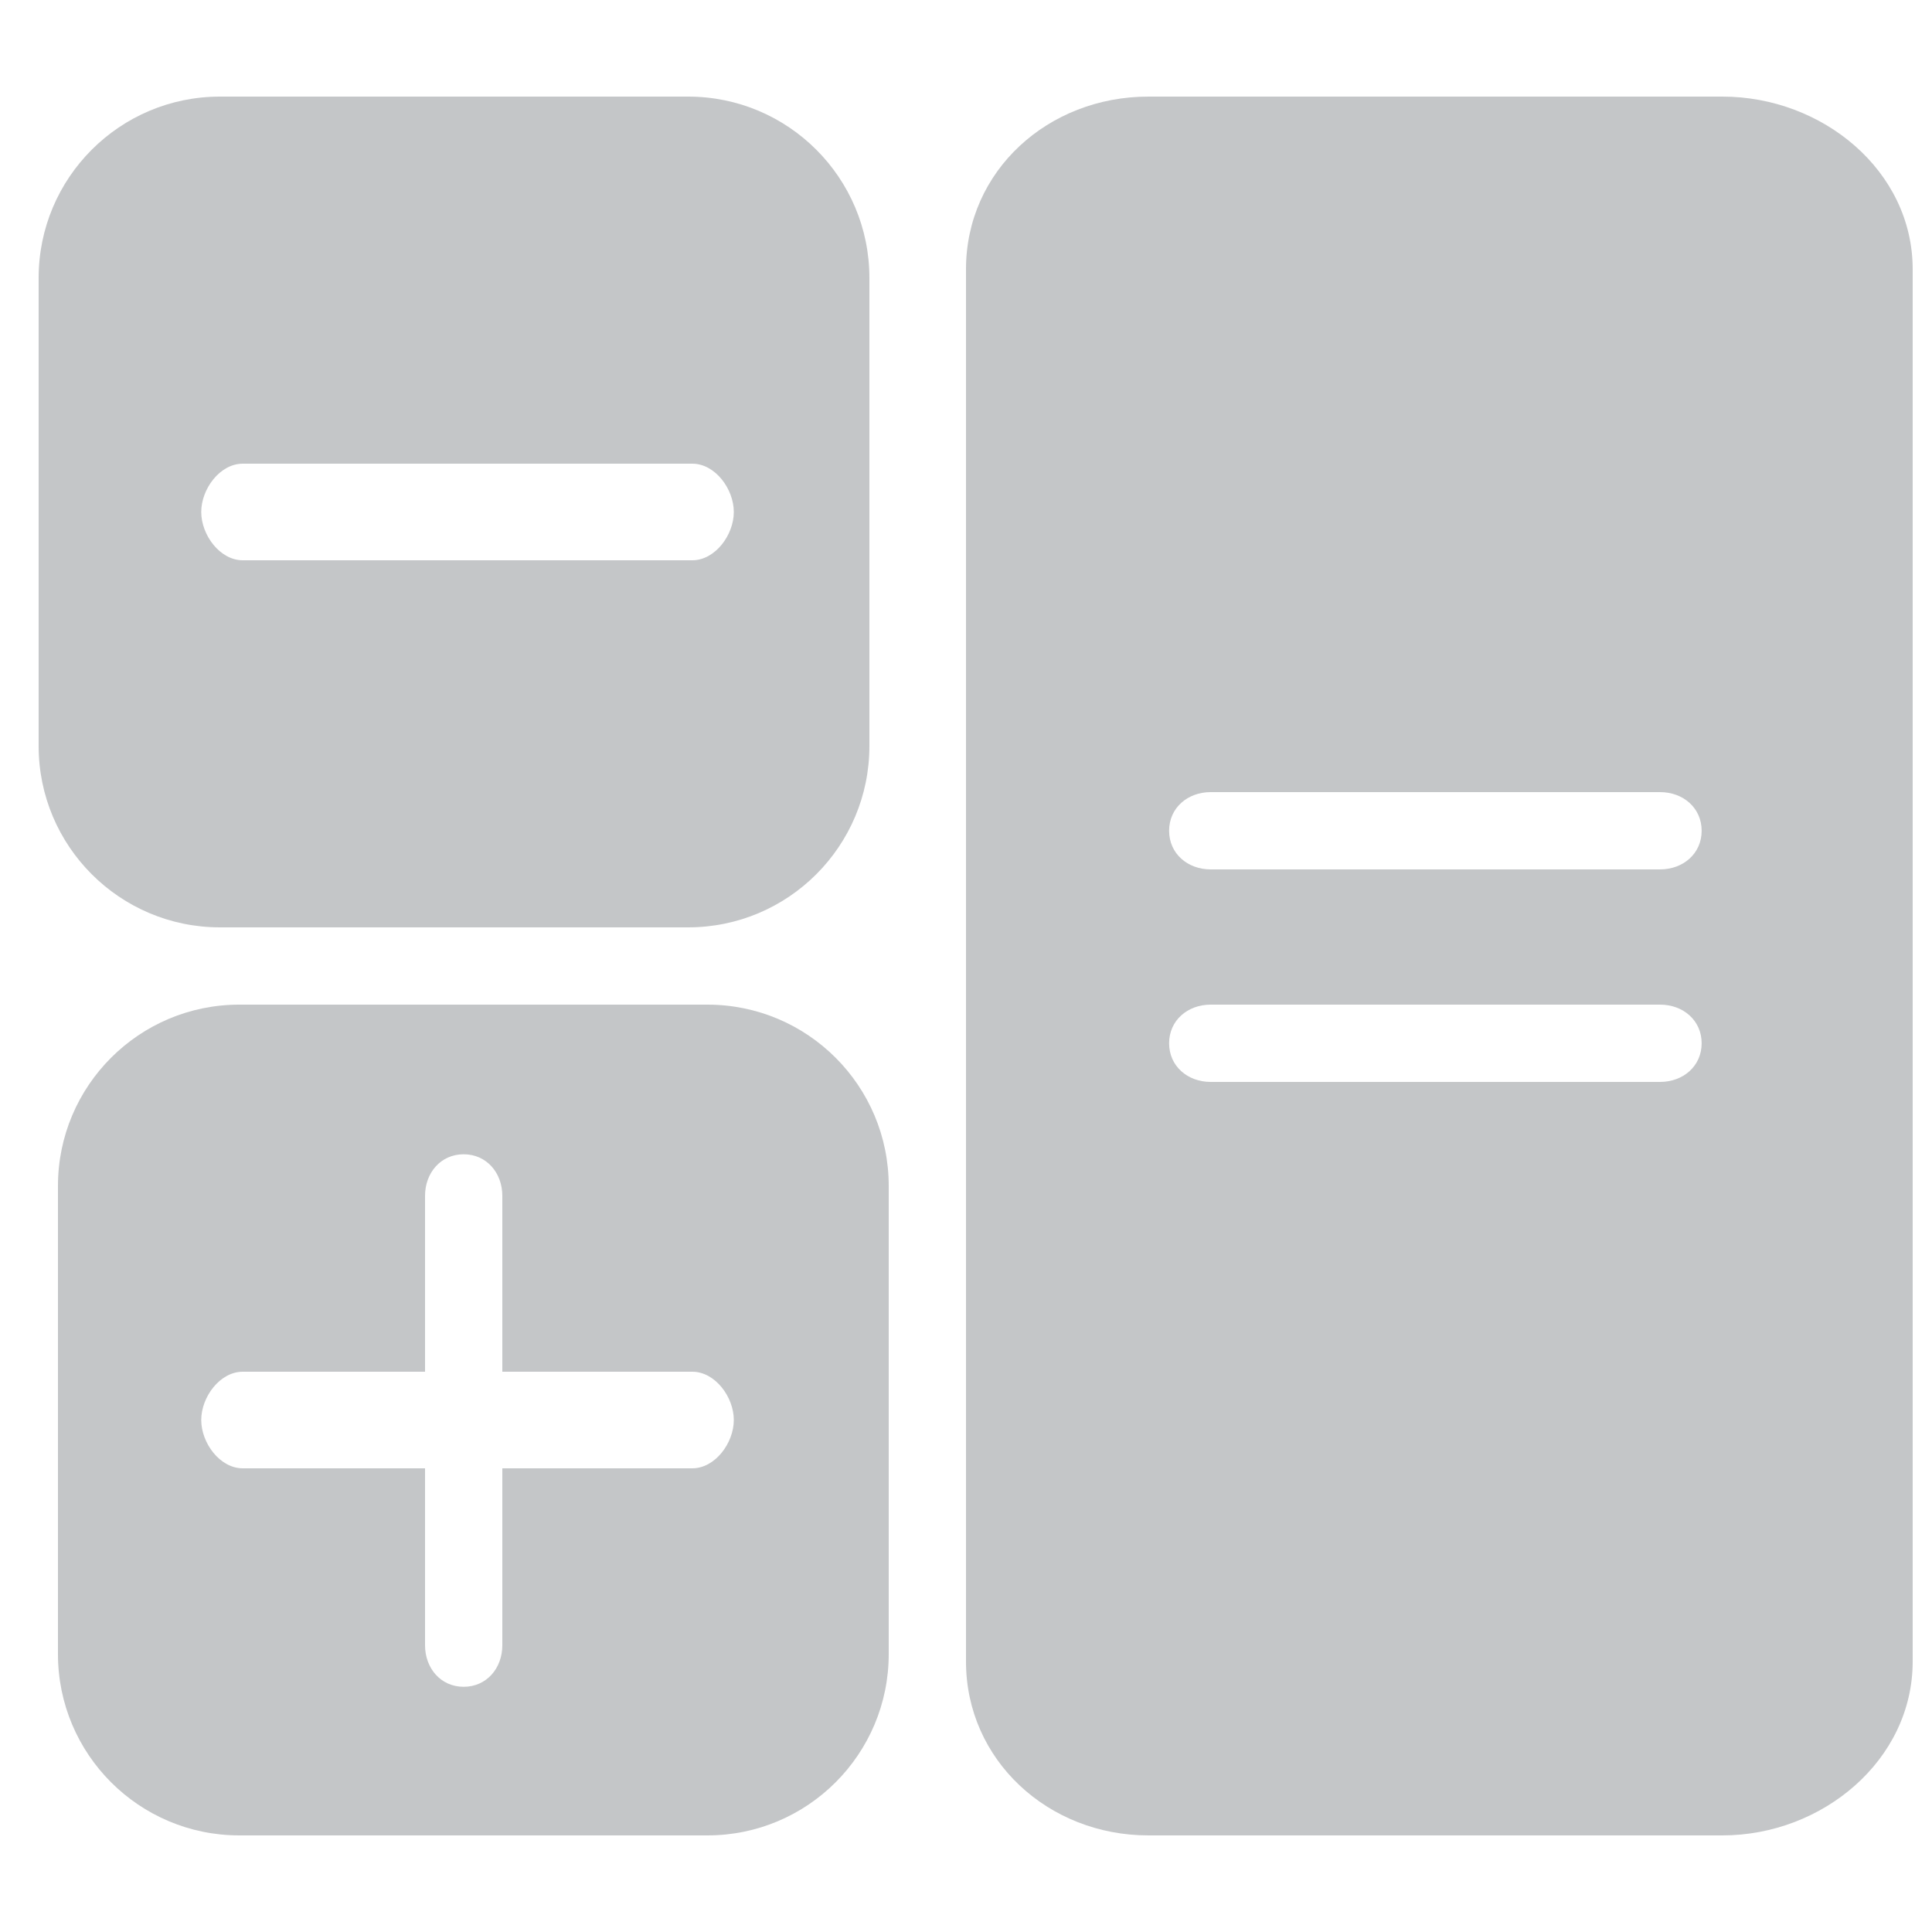 <?xml version="1.0" encoding="utf-8"?>
<!-- Generator: Adobe Illustrator 16.0.0, SVG Export Plug-In . SVG Version: 6.00 Build 0)  -->
<!DOCTYPE svg PUBLIC "-//W3C//DTD SVG 1.1//EN" "http://www.w3.org/Graphics/SVG/1.1/DTD/svg11.dtd">
<svg version="1.1" id="Layer_1" xmlns="http://www.w3.org/2000/svg" xmlns:xlink="http://www.w3.org/1999/xlink" x="0px" y="0px"
	 width="100px" height="100px" viewBox="0 0 100 100" enable-background="new 0 0 100 100" xml:space="preserve">
<g>
	<path fill="#C4C6C8" d="M45,14.384C45,9.201,40.798,5,35.615,5h-24.23C6.202,5,2,9.201,2,14.384v24.232
		C2,43.799,6.202,48,11.385,48h24.23C40.798,48,45,43.799,45,38.616V14.384z M35.832,29H12.566c-1.187,0-2.15-1.312-2.15-2.5
		s0.963-2.5,2.15-2.5h23.266c1.187,0,2.15,1.312,2.15,2.5S37.018,29,35.832,29z"/>
</g>
<g>
	<path fill="#C4C6C8" d="M46,61.384C46,56.201,41.798,52,36.615,52h-24.23C7.202,52,3,56.201,3,61.384v24.232
		C3,90.799,7.202,95,12.385,95h24.23C41.798,95,46,90.799,46,85.616V61.384z M35.832,76H26v9.159c0,1.188-0.812,2.149-2.001,2.149
		c-1.187,0-1.999-0.962-1.999-2.149V76h-9.434c-1.187,0-2.15-1.312-2.15-2.501c0-1.187,0.963-2.499,2.15-2.499H22v-9.105
		c0-1.188,0.812-2.15,1.999-2.15c1.188,0,2.001,0.963,2.001,2.15V71h9.832c1.187,0,2.15,1.312,2.15,2.499
		C37.981,74.688,37.018,76,35.832,76z"/>
</g>
<g>
	<path fill="#C4C6C8" d="M89.152,5H59.437C54.254,5,50,8.841,50,13.936v72.066C50,91.098,54.254,95,59.437,95h29.716
		C94.335,95,99,91.098,99,86.002V13.936C99,8.841,94.335,5,89.152,5z M85.926,56H62.662c-1.187,0-2.149-0.812-2.149-2
		s0.963-2,2.149-2h23.264c1.189,0,2.151,0.812,2.151,2S87.115,56,85.926,56z M85.926,45H62.662c-1.187,0-2.149-0.812-2.149-2
		s0.963-2,2.149-2h23.264c1.189,0,2.151,0.812,2.151,2S87.115,45,85.926,45z"/>
</g>
</svg>
